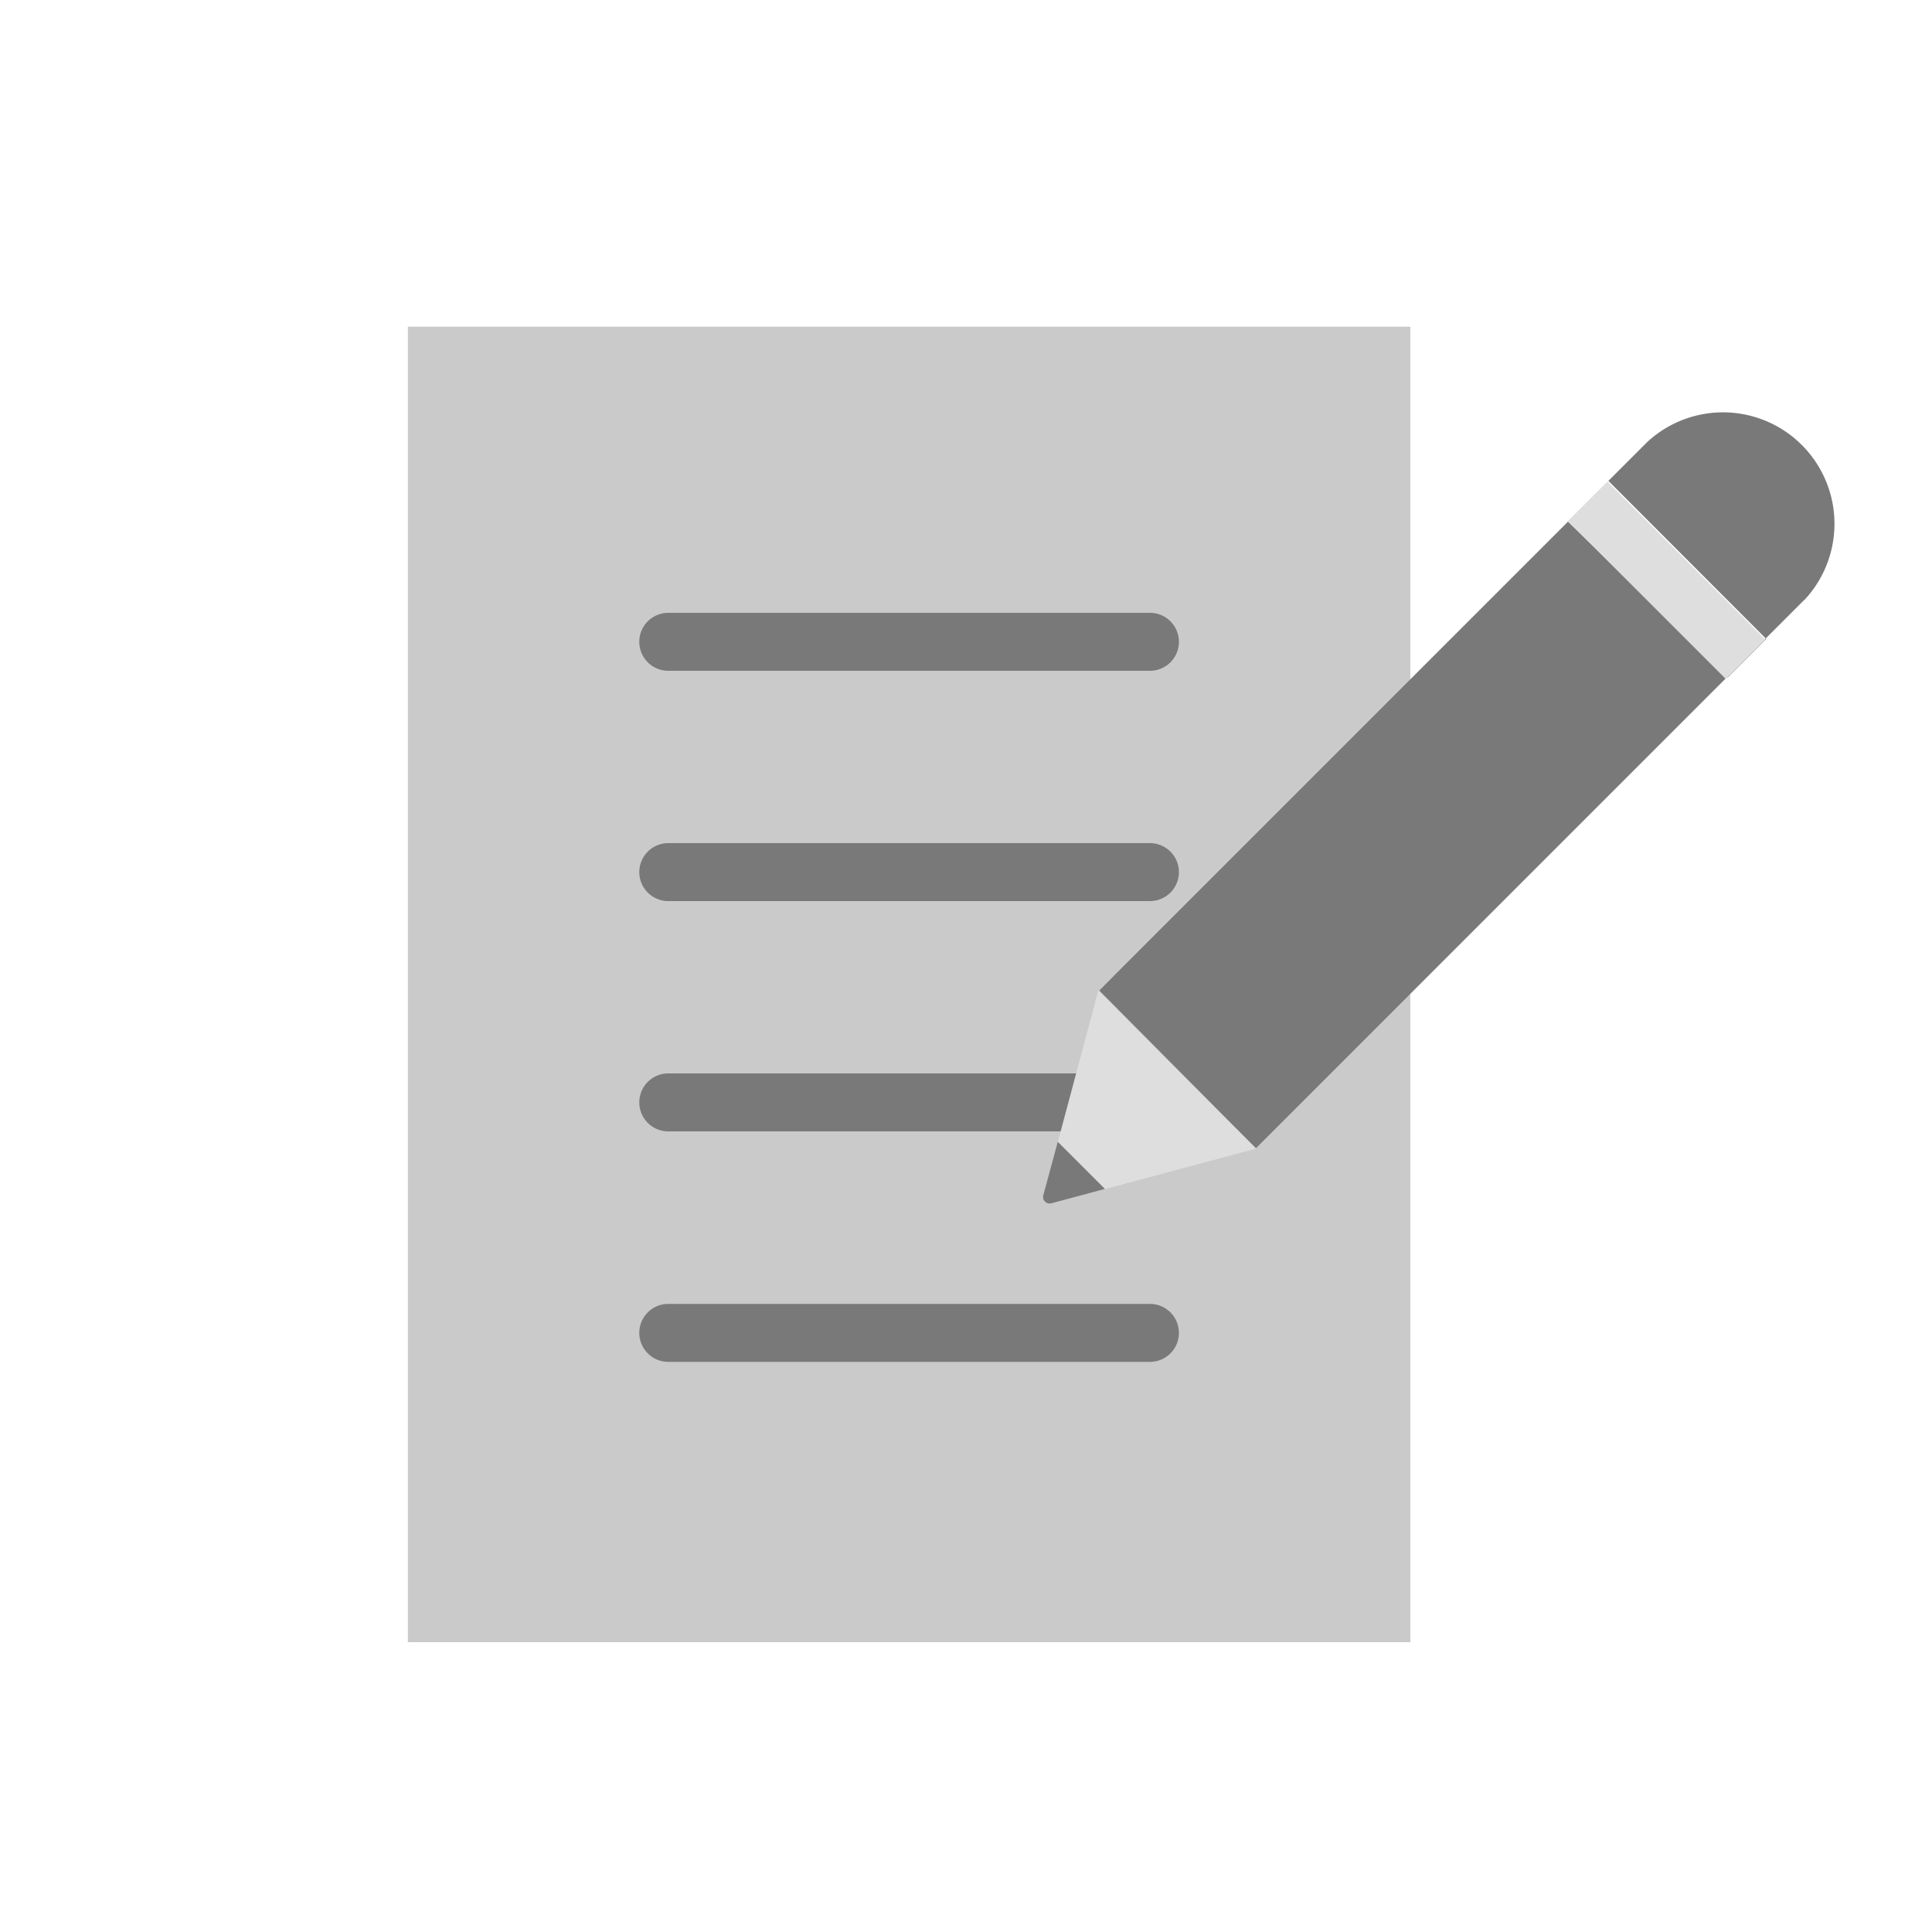 <svg id="Layer_1" data-name="Layer 1" xmlns="http://www.w3.org/2000/svg" viewBox="0 0 100 100"><defs><style>.cls-1{fill:#fff;opacity:0;}.cls-2{fill:#cacaca;}.cls-3{fill:#797979;}.cls-4{fill:none;}.cls-5{fill:#dedede;}</style></defs><rect class="cls-1" width="100" height="100"/><rect class="cls-2" x="21.11" y="16.91" width="51.89" height="68.09"/><path class="cls-3" d="M59.52,34.72H34.59a1.5,1.5,0,0,1,0-3H59.52a1.5,1.5,0,1,1,0,3Z"/><path class="cls-3" d="M59.52,46.64H34.59a1.5,1.5,0,0,1,0-3H59.52a1.5,1.5,0,0,1,0,3Z"/><path class="cls-3" d="M59.52,58.56H34.59a1.5,1.5,0,0,1,0-3H59.52a1.5,1.5,0,1,1,0,3Z"/><path class="cls-3" d="M59.52,70.49H34.59a1.5,1.5,0,0,1,0-3H59.52a1.5,1.5,0,0,1,0,3Z"/><path class="cls-4" d="M54,61.87l.74-2.77-.89,3.34.57-.16A.34.34,0,0,1,54,61.87Z"/><path class="cls-3" d="M93.4,31.05a5.77,5.77,0,0,0-8.15-8.16h0l-2,2,8.17,8.18-2,2L81.16,27,58,50.16l-1.1,1.11L65,59.44l24.3-24.3h0l4.08-4.08Z"/><rect class="cls-5" x="84.82" y="24.25" width="2.89" height="11.56" transform="translate(4.03 69.8) rotate(-45)"/><polygon class="cls-5" points="53.86 62.44 54.75 59.1 57.19 61.54 54.43 62.28 54.43 62.28 53.86 62.44 65.02 59.45 56.85 51.27 53.86 62.44"/><path class="cls-3" d="M54.43,62.28h0l2.76-.74L54.75,59.1,54,61.87A.34.34,0,0,0,54.43,62.28Z"/></svg>